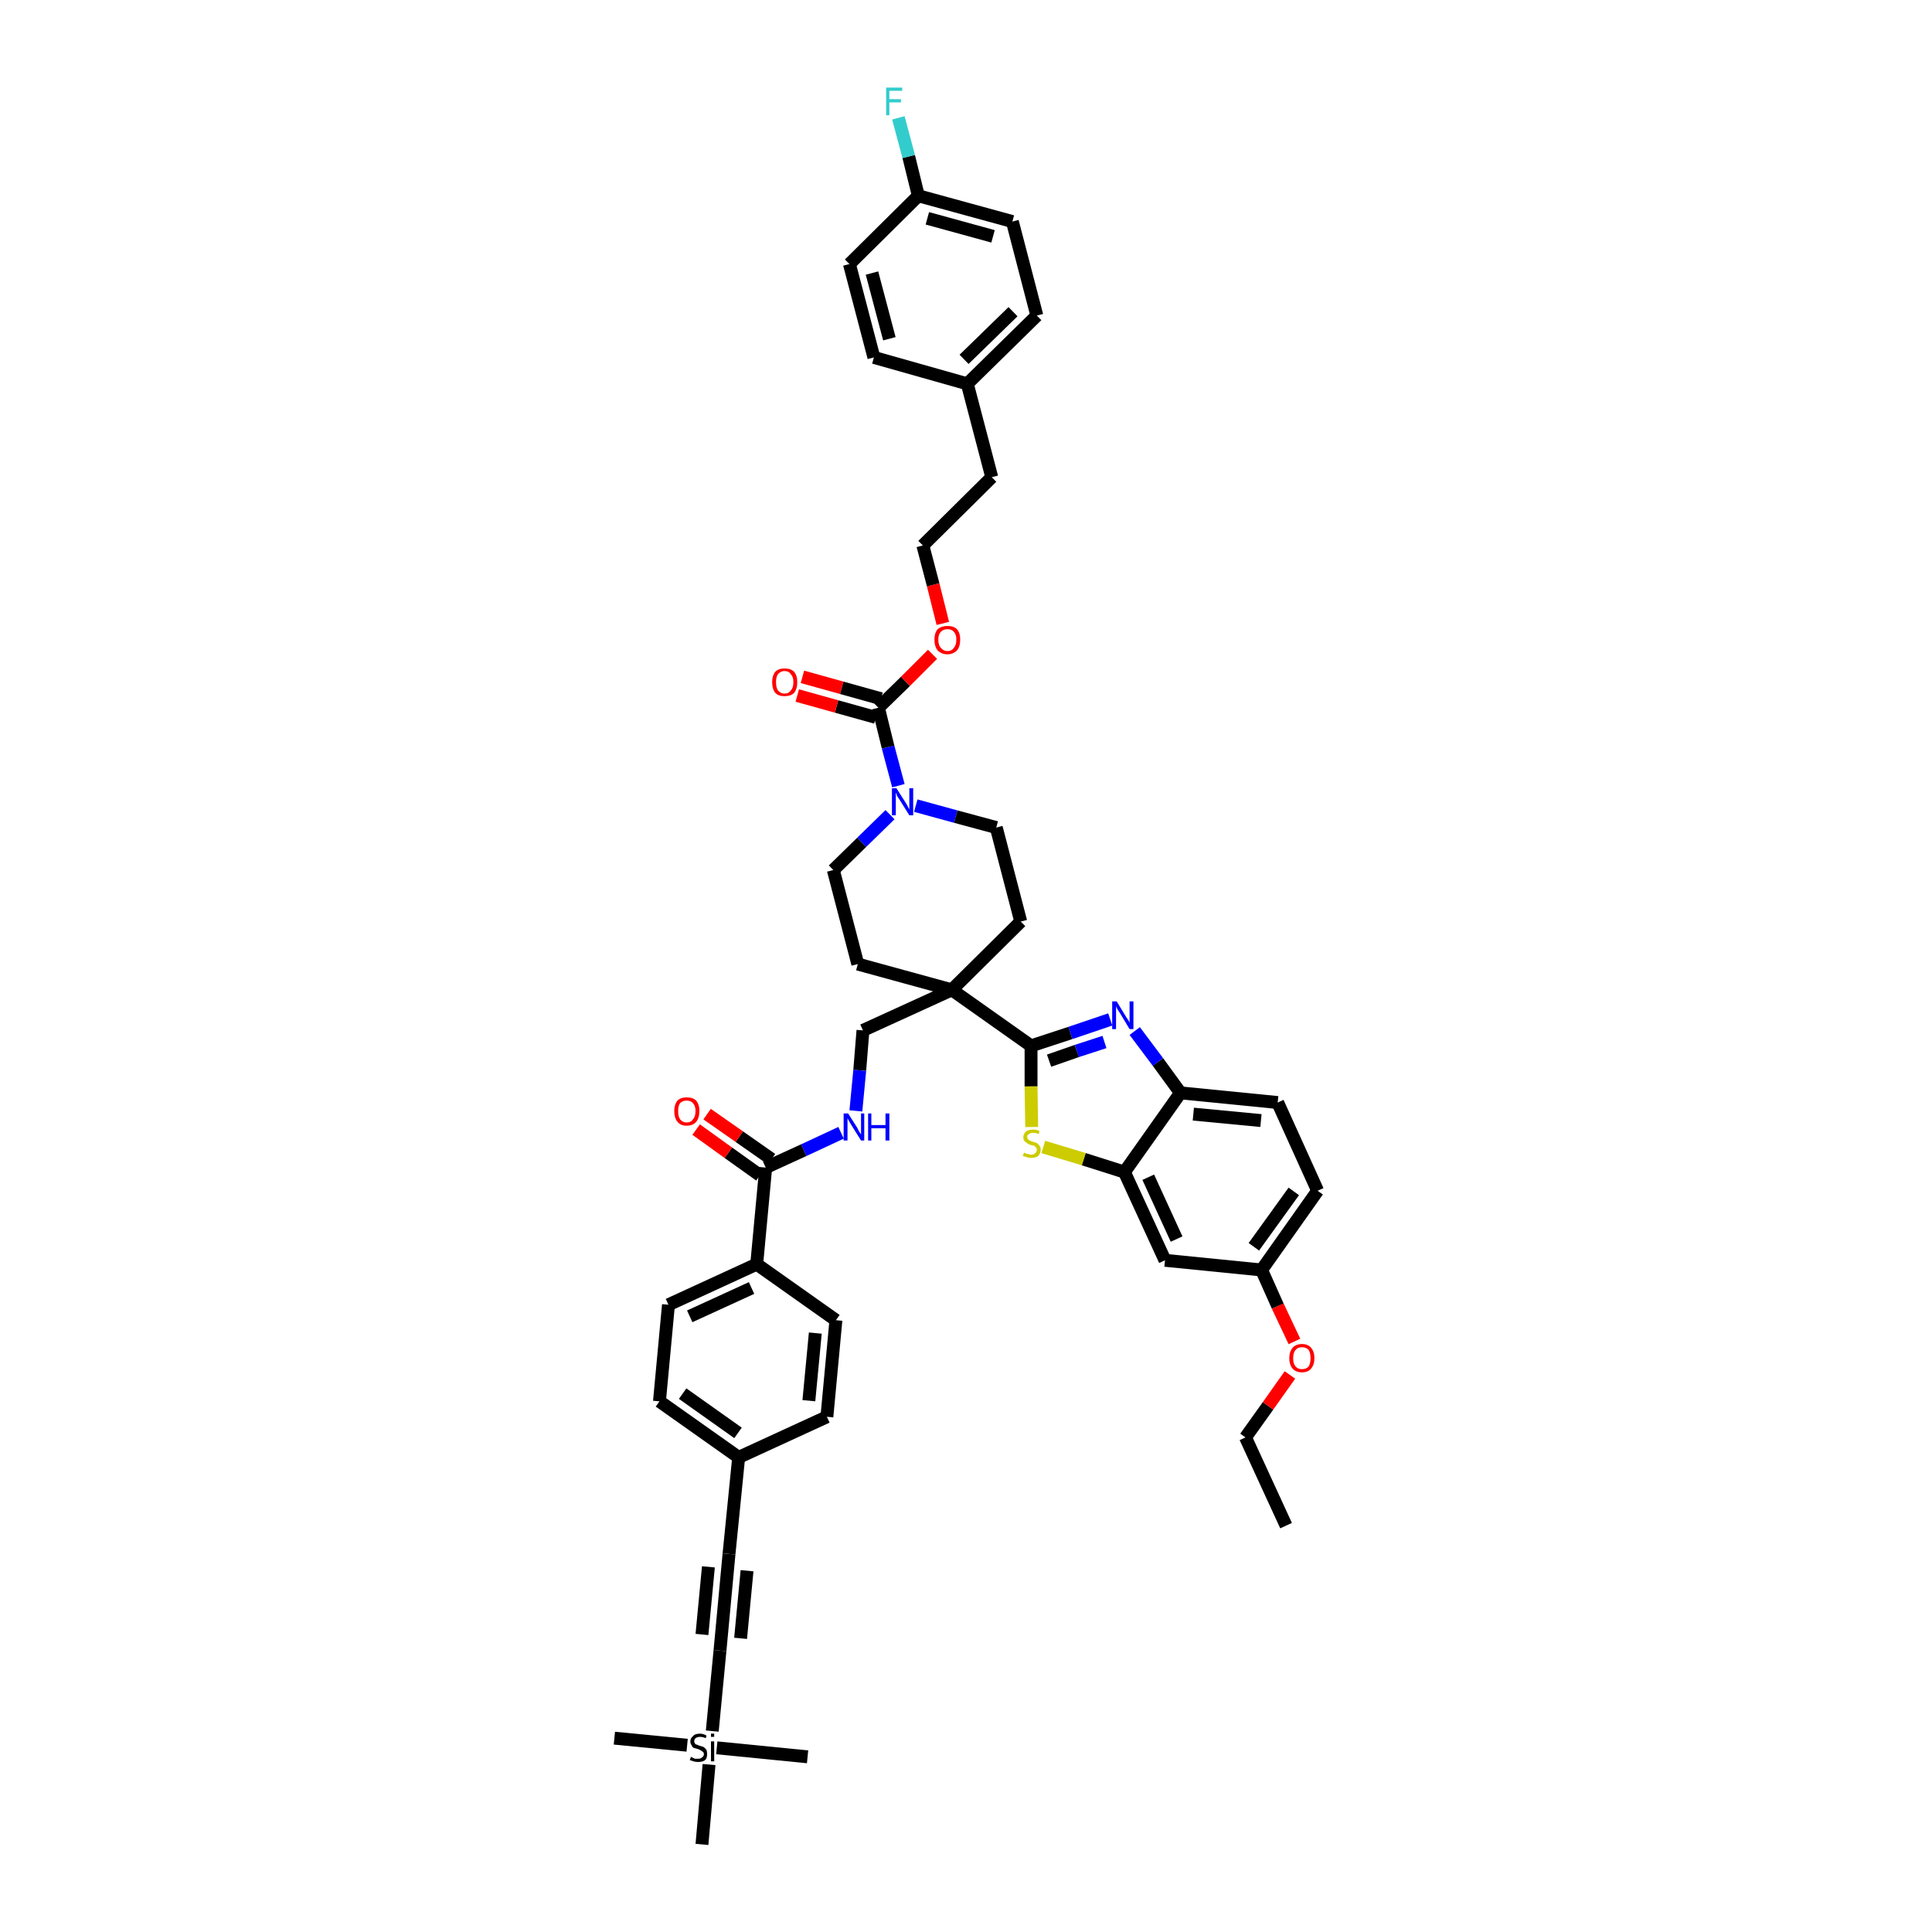 <?xml version='1.0' encoding='iso-8859-1'?>
<svg version='1.1' baseProfile='full'
              xmlns='http://www.w3.org/2000/svg'
                      xmlns:rdkit='http://www.rdkit.org/xml'
                      xmlns:xlink='http://www.w3.org/1999/xlink'
                  xml:space='preserve'
width='300px' height='300px' viewBox='0 0 300 300'>
<!-- END OF HEADER -->
<path class='bond-0 atom-0 atom-1' d='M 199.7,236.9 L 193.4,223.2' style='fill:none;fill-rule:evenodd;stroke:#000000;stroke-width:2.0px;stroke-linecap:butt;stroke-linejoin:miter;stroke-opacity:1' />
<path class='bond-1 atom-1 atom-2' d='M 193.4,223.2 L 196.9,218.3' style='fill:none;fill-rule:evenodd;stroke:#000000;stroke-width:2.0px;stroke-linecap:butt;stroke-linejoin:miter;stroke-opacity:1' />
<path class='bond-1 atom-1 atom-2' d='M 196.9,218.3 L 200.3,213.5' style='fill:none;fill-rule:evenodd;stroke:#FF0000;stroke-width:2.0px;stroke-linecap:butt;stroke-linejoin:miter;stroke-opacity:1' />
<path class='bond-2 atom-2 atom-3' d='M 201.0,208.3 L 198.4,202.8' style='fill:none;fill-rule:evenodd;stroke:#FF0000;stroke-width:2.0px;stroke-linecap:butt;stroke-linejoin:miter;stroke-opacity:1' />
<path class='bond-2 atom-2 atom-3' d='M 198.4,202.8 L 195.9,197.2' style='fill:none;fill-rule:evenodd;stroke:#000000;stroke-width:2.0px;stroke-linecap:butt;stroke-linejoin:miter;stroke-opacity:1' />
<path class='bond-3 atom-3 atom-4' d='M 195.9,197.2 L 204.6,184.9' style='fill:none;fill-rule:evenodd;stroke:#000000;stroke-width:2.0px;stroke-linecap:butt;stroke-linejoin:miter;stroke-opacity:1' />
<path class='bond-3 atom-3 atom-4' d='M 194.7,193.6 L 200.9,185.0' style='fill:none;fill-rule:evenodd;stroke:#000000;stroke-width:2.0px;stroke-linecap:butt;stroke-linejoin:miter;stroke-opacity:1' />
<path class='bond-45 atom-45 atom-3' d='M 180.9,195.7 L 195.9,197.2' style='fill:none;fill-rule:evenodd;stroke:#000000;stroke-width:2.0px;stroke-linecap:butt;stroke-linejoin:miter;stroke-opacity:1' />
<path class='bond-4 atom-4 atom-5' d='M 204.6,184.9 L 198.4,171.2' style='fill:none;fill-rule:evenodd;stroke:#000000;stroke-width:2.0px;stroke-linecap:butt;stroke-linejoin:miter;stroke-opacity:1' />
<path class='bond-5 atom-5 atom-6' d='M 198.4,171.2 L 183.3,169.7' style='fill:none;fill-rule:evenodd;stroke:#000000;stroke-width:2.0px;stroke-linecap:butt;stroke-linejoin:miter;stroke-opacity:1' />
<path class='bond-5 atom-5 atom-6' d='M 195.8,174.0 L 185.3,173.0' style='fill:none;fill-rule:evenodd;stroke:#000000;stroke-width:2.0px;stroke-linecap:butt;stroke-linejoin:miter;stroke-opacity:1' />
<path class='bond-6 atom-6 atom-7' d='M 183.3,169.7 L 179.8,164.9' style='fill:none;fill-rule:evenodd;stroke:#000000;stroke-width:2.0px;stroke-linecap:butt;stroke-linejoin:miter;stroke-opacity:1' />
<path class='bond-6 atom-6 atom-7' d='M 179.8,164.9 L 176.2,160.1' style='fill:none;fill-rule:evenodd;stroke:#0000FF;stroke-width:2.0px;stroke-linecap:butt;stroke-linejoin:miter;stroke-opacity:1' />
<path class='bond-46 atom-44 atom-6' d='M 174.6,182.0 L 183.3,169.7' style='fill:none;fill-rule:evenodd;stroke:#000000;stroke-width:2.0px;stroke-linecap:butt;stroke-linejoin:miter;stroke-opacity:1' />
<path class='bond-7 atom-7 atom-8' d='M 172.4,158.3 L 166.2,160.4' style='fill:none;fill-rule:evenodd;stroke:#0000FF;stroke-width:2.0px;stroke-linecap:butt;stroke-linejoin:miter;stroke-opacity:1' />
<path class='bond-7 atom-7 atom-8' d='M 166.2,160.4 L 160.1,162.4' style='fill:none;fill-rule:evenodd;stroke:#000000;stroke-width:2.0px;stroke-linecap:butt;stroke-linejoin:miter;stroke-opacity:1' />
<path class='bond-7 atom-7 atom-8' d='M 171.5,161.8 L 167.2,163.2' style='fill:none;fill-rule:evenodd;stroke:#0000FF;stroke-width:2.0px;stroke-linecap:butt;stroke-linejoin:miter;stroke-opacity:1' />
<path class='bond-7 atom-7 atom-8' d='M 167.2,163.2 L 162.9,164.7' style='fill:none;fill-rule:evenodd;stroke:#000000;stroke-width:2.0px;stroke-linecap:butt;stroke-linejoin:miter;stroke-opacity:1' />
<path class='bond-8 atom-8 atom-9' d='M 160.1,162.4 L 147.8,153.7' style='fill:none;fill-rule:evenodd;stroke:#000000;stroke-width:2.0px;stroke-linecap:butt;stroke-linejoin:miter;stroke-opacity:1' />
<path class='bond-42 atom-8 atom-43' d='M 160.1,162.4 L 160.1,168.7' style='fill:none;fill-rule:evenodd;stroke:#000000;stroke-width:2.0px;stroke-linecap:butt;stroke-linejoin:miter;stroke-opacity:1' />
<path class='bond-42 atom-8 atom-43' d='M 160.1,168.7 L 160.2,175.0' style='fill:none;fill-rule:evenodd;stroke:#CCCC00;stroke-width:2.0px;stroke-linecap:butt;stroke-linejoin:miter;stroke-opacity:1' />
<path class='bond-9 atom-9 atom-10' d='M 147.8,153.7 L 134.0,160.0' style='fill:none;fill-rule:evenodd;stroke:#000000;stroke-width:2.0px;stroke-linecap:butt;stroke-linejoin:miter;stroke-opacity:1' />
<path class='bond-25 atom-9 atom-26' d='M 147.8,153.7 L 158.5,143.1' style='fill:none;fill-rule:evenodd;stroke:#000000;stroke-width:2.0px;stroke-linecap:butt;stroke-linejoin:miter;stroke-opacity:1' />
<path class='bond-47 atom-42 atom-9' d='M 133.2,149.7 L 147.8,153.7' style='fill:none;fill-rule:evenodd;stroke:#000000;stroke-width:2.0px;stroke-linecap:butt;stroke-linejoin:miter;stroke-opacity:1' />
<path class='bond-10 atom-10 atom-11' d='M 134.0,160.0 L 133.5,166.2' style='fill:none;fill-rule:evenodd;stroke:#000000;stroke-width:2.0px;stroke-linecap:butt;stroke-linejoin:miter;stroke-opacity:1' />
<path class='bond-10 atom-10 atom-11' d='M 133.5,166.2 L 132.9,172.5' style='fill:none;fill-rule:evenodd;stroke:#0000FF;stroke-width:2.0px;stroke-linecap:butt;stroke-linejoin:miter;stroke-opacity:1' />
<path class='bond-11 atom-11 atom-12' d='M 130.6,175.9 L 124.8,178.6' style='fill:none;fill-rule:evenodd;stroke:#0000FF;stroke-width:2.0px;stroke-linecap:butt;stroke-linejoin:miter;stroke-opacity:1' />
<path class='bond-11 atom-11 atom-12' d='M 124.8,178.6 L 118.9,181.3' style='fill:none;fill-rule:evenodd;stroke:#000000;stroke-width:2.0px;stroke-linecap:butt;stroke-linejoin:miter;stroke-opacity:1' />
<path class='bond-12 atom-12 atom-13' d='M 119.8,180.0 L 114.8,176.5' style='fill:none;fill-rule:evenodd;stroke:#000000;stroke-width:2.0px;stroke-linecap:butt;stroke-linejoin:miter;stroke-opacity:1' />
<path class='bond-12 atom-12 atom-13' d='M 114.8,176.5 L 109.8,173.0' style='fill:none;fill-rule:evenodd;stroke:#FF0000;stroke-width:2.0px;stroke-linecap:butt;stroke-linejoin:miter;stroke-opacity:1' />
<path class='bond-12 atom-12 atom-13' d='M 118.0,182.5 L 113.1,179.0' style='fill:none;fill-rule:evenodd;stroke:#000000;stroke-width:2.0px;stroke-linecap:butt;stroke-linejoin:miter;stroke-opacity:1' />
<path class='bond-12 atom-12 atom-13' d='M 113.1,179.0 L 108.1,175.4' style='fill:none;fill-rule:evenodd;stroke:#FF0000;stroke-width:2.0px;stroke-linecap:butt;stroke-linejoin:miter;stroke-opacity:1' />
<path class='bond-13 atom-12 atom-14' d='M 118.9,181.3 L 117.5,196.3' style='fill:none;fill-rule:evenodd;stroke:#000000;stroke-width:2.0px;stroke-linecap:butt;stroke-linejoin:miter;stroke-opacity:1' />
<path class='bond-14 atom-14 atom-15' d='M 117.5,196.3 L 103.8,202.6' style='fill:none;fill-rule:evenodd;stroke:#000000;stroke-width:2.0px;stroke-linecap:butt;stroke-linejoin:miter;stroke-opacity:1' />
<path class='bond-14 atom-14 atom-15' d='M 116.7,200.0 L 107.1,204.4' style='fill:none;fill-rule:evenodd;stroke:#000000;stroke-width:2.0px;stroke-linecap:butt;stroke-linejoin:miter;stroke-opacity:1' />
<path class='bond-48 atom-25 atom-14' d='M 129.8,205.0 L 117.5,196.3' style='fill:none;fill-rule:evenodd;stroke:#000000;stroke-width:2.0px;stroke-linecap:butt;stroke-linejoin:miter;stroke-opacity:1' />
<path class='bond-15 atom-15 atom-16' d='M 103.8,202.6 L 102.4,217.6' style='fill:none;fill-rule:evenodd;stroke:#000000;stroke-width:2.0px;stroke-linecap:butt;stroke-linejoin:miter;stroke-opacity:1' />
<path class='bond-16 atom-16 atom-17' d='M 102.4,217.6 L 114.7,226.3' style='fill:none;fill-rule:evenodd;stroke:#000000;stroke-width:2.0px;stroke-linecap:butt;stroke-linejoin:miter;stroke-opacity:1' />
<path class='bond-16 atom-16 atom-17' d='M 106.0,216.4 L 114.6,222.5' style='fill:none;fill-rule:evenodd;stroke:#000000;stroke-width:2.0px;stroke-linecap:butt;stroke-linejoin:miter;stroke-opacity:1' />
<path class='bond-17 atom-17 atom-18' d='M 114.7,226.3 L 113.2,241.3' style='fill:none;fill-rule:evenodd;stroke:#000000;stroke-width:2.0px;stroke-linecap:butt;stroke-linejoin:miter;stroke-opacity:1' />
<path class='bond-23 atom-17 atom-24' d='M 114.7,226.3 L 128.4,220.0' style='fill:none;fill-rule:evenodd;stroke:#000000;stroke-width:2.0px;stroke-linecap:butt;stroke-linejoin:miter;stroke-opacity:1' />
<path class='bond-18 atom-18 atom-19' d='M 113.2,241.3 L 111.8,256.3' style='fill:none;fill-rule:evenodd;stroke:#000000;stroke-width:2.0px;stroke-linecap:butt;stroke-linejoin:miter;stroke-opacity:1' />
<path class='bond-18 atom-18 atom-19' d='M 110.0,243.3 L 109.0,253.8' style='fill:none;fill-rule:evenodd;stroke:#000000;stroke-width:2.0px;stroke-linecap:butt;stroke-linejoin:miter;stroke-opacity:1' />
<path class='bond-18 atom-18 atom-19' d='M 116.0,243.9 L 115.0,254.4' style='fill:none;fill-rule:evenodd;stroke:#000000;stroke-width:2.0px;stroke-linecap:butt;stroke-linejoin:miter;stroke-opacity:1' />
<path class='bond-19 atom-19 atom-20' d='M 111.8,256.3 L 110.6,268.8' style='fill:none;fill-rule:evenodd;stroke:#000000;stroke-width:2.0px;stroke-linecap:butt;stroke-linejoin:miter;stroke-opacity:1' />
<path class='bond-20 atom-20 atom-21' d='M 106.7,271.0 L 95.4,269.9' style='fill:none;fill-rule:evenodd;stroke:#000000;stroke-width:2.0px;stroke-linecap:butt;stroke-linejoin:miter;stroke-opacity:1' />
<path class='bond-21 atom-20 atom-22' d='M 111.3,271.4 L 125.4,272.8' style='fill:none;fill-rule:evenodd;stroke:#000000;stroke-width:2.0px;stroke-linecap:butt;stroke-linejoin:miter;stroke-opacity:1' />
<path class='bond-22 atom-20 atom-23' d='M 110.1,274.0 L 109.0,286.4' style='fill:none;fill-rule:evenodd;stroke:#000000;stroke-width:2.0px;stroke-linecap:butt;stroke-linejoin:miter;stroke-opacity:1' />
<path class='bond-24 atom-24 atom-25' d='M 128.4,220.0 L 129.8,205.0' style='fill:none;fill-rule:evenodd;stroke:#000000;stroke-width:2.0px;stroke-linecap:butt;stroke-linejoin:miter;stroke-opacity:1' />
<path class='bond-24 atom-24 atom-25' d='M 125.6,217.5 L 126.6,207.0' style='fill:none;fill-rule:evenodd;stroke:#000000;stroke-width:2.0px;stroke-linecap:butt;stroke-linejoin:miter;stroke-opacity:1' />
<path class='bond-26 atom-26 atom-27' d='M 158.5,143.1 L 154.7,128.5' style='fill:none;fill-rule:evenodd;stroke:#000000;stroke-width:2.0px;stroke-linecap:butt;stroke-linejoin:miter;stroke-opacity:1' />
<path class='bond-27 atom-27 atom-28' d='M 154.7,128.5 L 148.4,126.8' style='fill:none;fill-rule:evenodd;stroke:#000000;stroke-width:2.0px;stroke-linecap:butt;stroke-linejoin:miter;stroke-opacity:1' />
<path class='bond-27 atom-27 atom-28' d='M 148.4,126.8 L 142.2,125.1' style='fill:none;fill-rule:evenodd;stroke:#0000FF;stroke-width:2.0px;stroke-linecap:butt;stroke-linejoin:miter;stroke-opacity:1' />
<path class='bond-28 atom-28 atom-29' d='M 139.5,122.0 L 137.9,116.0' style='fill:none;fill-rule:evenodd;stroke:#0000FF;stroke-width:2.0px;stroke-linecap:butt;stroke-linejoin:miter;stroke-opacity:1' />
<path class='bond-28 atom-28 atom-29' d='M 137.9,116.0 L 136.4,109.9' style='fill:none;fill-rule:evenodd;stroke:#000000;stroke-width:2.0px;stroke-linecap:butt;stroke-linejoin:miter;stroke-opacity:1' />
<path class='bond-40 atom-28 atom-41' d='M 138.2,126.5 L 133.8,130.8' style='fill:none;fill-rule:evenodd;stroke:#0000FF;stroke-width:2.0px;stroke-linecap:butt;stroke-linejoin:miter;stroke-opacity:1' />
<path class='bond-40 atom-28 atom-41' d='M 133.8,130.8 L 129.4,135.1' style='fill:none;fill-rule:evenodd;stroke:#000000;stroke-width:2.0px;stroke-linecap:butt;stroke-linejoin:miter;stroke-opacity:1' />
<path class='bond-29 atom-29 atom-30' d='M 136.8,108.5 L 130.7,106.8' style='fill:none;fill-rule:evenodd;stroke:#000000;stroke-width:2.0px;stroke-linecap:butt;stroke-linejoin:miter;stroke-opacity:1' />
<path class='bond-29 atom-29 atom-30' d='M 130.7,106.8 L 124.6,105.1' style='fill:none;fill-rule:evenodd;stroke:#FF0000;stroke-width:2.0px;stroke-linecap:butt;stroke-linejoin:miter;stroke-opacity:1' />
<path class='bond-29 atom-29 atom-30' d='M 136.0,111.4 L 129.9,109.7' style='fill:none;fill-rule:evenodd;stroke:#000000;stroke-width:2.0px;stroke-linecap:butt;stroke-linejoin:miter;stroke-opacity:1' />
<path class='bond-29 atom-29 atom-30' d='M 129.9,109.7 L 123.8,108.0' style='fill:none;fill-rule:evenodd;stroke:#FF0000;stroke-width:2.0px;stroke-linecap:butt;stroke-linejoin:miter;stroke-opacity:1' />
<path class='bond-30 atom-29 atom-31' d='M 136.4,109.9 L 140.6,105.8' style='fill:none;fill-rule:evenodd;stroke:#000000;stroke-width:2.0px;stroke-linecap:butt;stroke-linejoin:miter;stroke-opacity:1' />
<path class='bond-30 atom-29 atom-31' d='M 140.6,105.8 L 144.8,101.6' style='fill:none;fill-rule:evenodd;stroke:#FF0000;stroke-width:2.0px;stroke-linecap:butt;stroke-linejoin:miter;stroke-opacity:1' />
<path class='bond-31 atom-31 atom-32' d='M 146.4,96.8 L 144.9,90.8' style='fill:none;fill-rule:evenodd;stroke:#FF0000;stroke-width:2.0px;stroke-linecap:butt;stroke-linejoin:miter;stroke-opacity:1' />
<path class='bond-31 atom-31 atom-32' d='M 144.9,90.8 L 143.3,84.7' style='fill:none;fill-rule:evenodd;stroke:#000000;stroke-width:2.0px;stroke-linecap:butt;stroke-linejoin:miter;stroke-opacity:1' />
<path class='bond-32 atom-32 atom-33' d='M 143.3,84.7 L 154.0,74.1' style='fill:none;fill-rule:evenodd;stroke:#000000;stroke-width:2.0px;stroke-linecap:butt;stroke-linejoin:miter;stroke-opacity:1' />
<path class='bond-33 atom-33 atom-34' d='M 154.0,74.1 L 150.2,59.6' style='fill:none;fill-rule:evenodd;stroke:#000000;stroke-width:2.0px;stroke-linecap:butt;stroke-linejoin:miter;stroke-opacity:1' />
<path class='bond-34 atom-34 atom-35' d='M 150.2,59.6 L 161.0,49.0' style='fill:none;fill-rule:evenodd;stroke:#000000;stroke-width:2.0px;stroke-linecap:butt;stroke-linejoin:miter;stroke-opacity:1' />
<path class='bond-34 atom-34 atom-35' d='M 149.7,55.8 L 157.3,48.4' style='fill:none;fill-rule:evenodd;stroke:#000000;stroke-width:2.0px;stroke-linecap:butt;stroke-linejoin:miter;stroke-opacity:1' />
<path class='bond-49 atom-40 atom-34' d='M 135.7,55.5 L 150.2,59.6' style='fill:none;fill-rule:evenodd;stroke:#000000;stroke-width:2.0px;stroke-linecap:butt;stroke-linejoin:miter;stroke-opacity:1' />
<path class='bond-35 atom-35 atom-36' d='M 161.0,49.0 L 157.2,34.4' style='fill:none;fill-rule:evenodd;stroke:#000000;stroke-width:2.0px;stroke-linecap:butt;stroke-linejoin:miter;stroke-opacity:1' />
<path class='bond-36 atom-36 atom-37' d='M 157.2,34.4 L 142.6,30.4' style='fill:none;fill-rule:evenodd;stroke:#000000;stroke-width:2.0px;stroke-linecap:butt;stroke-linejoin:miter;stroke-opacity:1' />
<path class='bond-36 atom-36 atom-37' d='M 154.2,36.7 L 144.0,33.9' style='fill:none;fill-rule:evenodd;stroke:#000000;stroke-width:2.0px;stroke-linecap:butt;stroke-linejoin:miter;stroke-opacity:1' />
<path class='bond-37 atom-37 atom-38' d='M 142.6,30.4 L 141.1,24.3' style='fill:none;fill-rule:evenodd;stroke:#000000;stroke-width:2.0px;stroke-linecap:butt;stroke-linejoin:miter;stroke-opacity:1' />
<path class='bond-37 atom-37 atom-38' d='M 141.1,24.3 L 139.5,18.3' style='fill:none;fill-rule:evenodd;stroke:#33CCCC;stroke-width:2.0px;stroke-linecap:butt;stroke-linejoin:miter;stroke-opacity:1' />
<path class='bond-38 atom-37 atom-39' d='M 142.6,30.4 L 131.9,41.0' style='fill:none;fill-rule:evenodd;stroke:#000000;stroke-width:2.0px;stroke-linecap:butt;stroke-linejoin:miter;stroke-opacity:1' />
<path class='bond-39 atom-39 atom-40' d='M 131.9,41.0 L 135.7,55.5' style='fill:none;fill-rule:evenodd;stroke:#000000;stroke-width:2.0px;stroke-linecap:butt;stroke-linejoin:miter;stroke-opacity:1' />
<path class='bond-39 atom-39 atom-40' d='M 135.4,42.4 L 138.1,52.6' style='fill:none;fill-rule:evenodd;stroke:#000000;stroke-width:2.0px;stroke-linecap:butt;stroke-linejoin:miter;stroke-opacity:1' />
<path class='bond-41 atom-41 atom-42' d='M 129.4,135.1 L 133.2,149.7' style='fill:none;fill-rule:evenodd;stroke:#000000;stroke-width:2.0px;stroke-linecap:butt;stroke-linejoin:miter;stroke-opacity:1' />
<path class='bond-43 atom-43 atom-44' d='M 162.0,178.1 L 168.3,180.0' style='fill:none;fill-rule:evenodd;stroke:#CCCC00;stroke-width:2.0px;stroke-linecap:butt;stroke-linejoin:miter;stroke-opacity:1' />
<path class='bond-43 atom-43 atom-44' d='M 168.3,180.0 L 174.6,182.0' style='fill:none;fill-rule:evenodd;stroke:#000000;stroke-width:2.0px;stroke-linecap:butt;stroke-linejoin:miter;stroke-opacity:1' />
<path class='bond-44 atom-44 atom-45' d='M 174.6,182.0 L 180.9,195.7' style='fill:none;fill-rule:evenodd;stroke:#000000;stroke-width:2.0px;stroke-linecap:butt;stroke-linejoin:miter;stroke-opacity:1' />
<path class='bond-44 atom-44 atom-45' d='M 178.3,182.8 L 182.7,192.4' style='fill:none;fill-rule:evenodd;stroke:#000000;stroke-width:2.0px;stroke-linecap:butt;stroke-linejoin:miter;stroke-opacity:1' />
<path  class='atom-2' d='M 200.2 210.9
Q 200.2 209.9, 200.7 209.3
Q 201.2 208.7, 202.2 208.7
Q 203.1 208.7, 203.6 209.3
Q 204.1 209.9, 204.1 210.9
Q 204.1 211.9, 203.6 212.5
Q 203.1 213.1, 202.2 213.1
Q 201.2 213.1, 200.7 212.5
Q 200.2 211.9, 200.2 210.9
M 202.2 212.6
Q 202.8 212.6, 203.2 212.2
Q 203.5 211.7, 203.5 210.9
Q 203.5 210.1, 203.2 209.6
Q 202.8 209.2, 202.2 209.2
Q 201.5 209.2, 201.2 209.6
Q 200.8 210.0, 200.8 210.9
Q 200.8 211.8, 201.2 212.2
Q 201.5 212.6, 202.2 212.6
' fill='#FF0000'/>
<path  class='atom-7' d='M 173.4 155.5
L 174.8 157.8
Q 174.9 158.0, 175.2 158.4
Q 175.4 158.8, 175.4 158.8
L 175.4 155.5
L 176.0 155.5
L 176.0 159.8
L 175.4 159.8
L 173.9 157.3
Q 173.7 157.0, 173.5 156.7
Q 173.3 156.3, 173.3 156.2
L 173.3 159.8
L 172.7 159.8
L 172.7 155.5
L 173.4 155.5
' fill='#0000FF'/>
<path  class='atom-11' d='M 131.7 172.9
L 133.1 175.1
Q 133.2 175.3, 133.4 175.7
Q 133.7 176.1, 133.7 176.2
L 133.7 172.9
L 134.2 172.9
L 134.2 177.1
L 133.7 177.1
L 132.2 174.7
Q 132.0 174.4, 131.8 174.0
Q 131.6 173.7, 131.6 173.6
L 131.6 177.1
L 131.0 177.1
L 131.0 172.9
L 131.7 172.9
' fill='#0000FF'/>
<path  class='atom-11' d='M 134.8 172.9
L 135.3 172.9
L 135.3 174.7
L 137.5 174.7
L 137.5 172.9
L 138.1 172.9
L 138.1 177.1
L 137.5 177.1
L 137.5 175.2
L 135.3 175.2
L 135.3 177.1
L 134.8 177.1
L 134.8 172.9
' fill='#0000FF'/>
<path  class='atom-13' d='M 104.7 172.5
Q 104.7 171.5, 105.2 170.9
Q 105.7 170.4, 106.6 170.4
Q 107.6 170.4, 108.1 170.9
Q 108.6 171.5, 108.6 172.5
Q 108.6 173.6, 108.1 174.2
Q 107.6 174.8, 106.6 174.8
Q 105.7 174.8, 105.2 174.2
Q 104.7 173.6, 104.7 172.5
M 106.6 174.3
Q 107.3 174.3, 107.6 173.8
Q 108.0 173.4, 108.0 172.5
Q 108.0 171.7, 107.6 171.3
Q 107.3 170.9, 106.6 170.9
Q 106.0 170.9, 105.6 171.3
Q 105.3 171.7, 105.3 172.5
Q 105.3 173.4, 105.6 173.8
Q 106.0 174.3, 106.6 174.3
' fill='#FF0000'/>
<path  class='atom-20' d='M 107.3 272.8
Q 107.3 272.8, 107.5 272.9
Q 107.7 273.0, 107.9 273.1
Q 108.2 273.1, 108.4 273.1
Q 108.8 273.1, 109.0 272.9
Q 109.3 272.7, 109.3 272.4
Q 109.3 272.1, 109.1 272.0
Q 109.0 271.9, 108.8 271.8
Q 108.7 271.7, 108.4 271.6
Q 108.0 271.5, 107.7 271.4
Q 107.5 271.3, 107.4 271.0
Q 107.2 270.8, 107.2 270.4
Q 107.2 269.9, 107.6 269.6
Q 107.9 269.2, 108.7 269.2
Q 109.2 269.2, 109.7 269.5
L 109.6 269.9
Q 109.1 269.7, 108.7 269.7
Q 108.3 269.7, 108.0 269.9
Q 107.8 270.1, 107.8 270.4
Q 107.8 270.6, 107.9 270.7
Q 108.0 270.9, 108.2 270.9
Q 108.4 271.0, 108.7 271.1
Q 109.1 271.2, 109.3 271.3
Q 109.5 271.5, 109.7 271.7
Q 109.8 272.0, 109.8 272.4
Q 109.8 273.0, 109.5 273.3
Q 109.1 273.6, 108.4 273.6
Q 108.0 273.6, 107.7 273.5
Q 107.4 273.4, 107.1 273.3
L 107.3 272.8
' fill='#000000'/>
<path  class='atom-20' d='M 110.4 269.2
L 110.9 269.2
L 110.9 269.7
L 110.4 269.7
L 110.4 269.2
M 110.4 270.4
L 110.9 270.4
L 110.9 273.5
L 110.4 273.5
L 110.4 270.4
' fill='#000000'/>
<path  class='atom-28' d='M 139.2 122.4
L 140.6 124.6
Q 140.8 124.9, 141.0 125.3
Q 141.2 125.7, 141.2 125.7
L 141.2 122.4
L 141.8 122.4
L 141.8 126.6
L 141.2 126.6
L 139.7 124.2
Q 139.5 123.9, 139.3 123.6
Q 139.2 123.2, 139.1 123.1
L 139.1 126.6
L 138.5 126.6
L 138.5 122.4
L 139.2 122.4
' fill='#0000FF'/>
<path  class='atom-30' d='M 119.9 105.9
Q 119.9 104.9, 120.4 104.3
Q 120.9 103.8, 121.8 103.8
Q 122.8 103.8, 123.3 104.3
Q 123.8 104.9, 123.8 105.9
Q 123.8 107.0, 123.3 107.6
Q 122.8 108.1, 121.8 108.1
Q 120.9 108.1, 120.4 107.6
Q 119.9 107.0, 119.9 105.9
M 121.8 107.7
Q 122.5 107.7, 122.8 107.2
Q 123.2 106.8, 123.2 105.9
Q 123.2 105.1, 122.8 104.7
Q 122.5 104.2, 121.8 104.2
Q 121.2 104.2, 120.8 104.7
Q 120.5 105.1, 120.5 105.9
Q 120.5 106.8, 120.8 107.2
Q 121.2 107.7, 121.8 107.7
' fill='#FF0000'/>
<path  class='atom-31' d='M 145.1 99.3
Q 145.1 98.3, 145.6 97.7
Q 146.2 97.2, 147.1 97.2
Q 148.1 97.2, 148.6 97.7
Q 149.1 98.3, 149.1 99.3
Q 149.1 100.4, 148.6 101.0
Q 148.0 101.6, 147.1 101.6
Q 146.2 101.6, 145.6 101.0
Q 145.1 100.4, 145.1 99.3
M 147.1 101.1
Q 147.8 101.1, 148.1 100.6
Q 148.5 100.2, 148.5 99.3
Q 148.5 98.5, 148.1 98.1
Q 147.8 97.7, 147.1 97.7
Q 146.5 97.7, 146.1 98.1
Q 145.7 98.5, 145.7 99.3
Q 145.7 100.2, 146.1 100.6
Q 146.5 101.1, 147.1 101.1
' fill='#FF0000'/>
<path  class='atom-38' d='M 137.6 13.6
L 140.1 13.6
L 140.1 14.1
L 138.1 14.1
L 138.1 15.4
L 139.9 15.4
L 139.9 15.9
L 138.1 15.9
L 138.1 17.9
L 137.6 17.9
L 137.6 13.6
' fill='#33CCCC'/>
<path  class='atom-43' d='M 159.0 179.0
Q 159.1 179.0, 159.3 179.1
Q 159.4 179.2, 159.7 179.2
Q 159.9 179.3, 160.1 179.3
Q 160.5 179.3, 160.7 179.1
Q 161.0 178.9, 161.0 178.5
Q 161.0 178.3, 160.9 178.2
Q 160.7 178.0, 160.6 177.9
Q 160.4 177.9, 160.1 177.8
Q 159.7 177.7, 159.5 177.5
Q 159.3 177.4, 159.1 177.2
Q 158.9 177.0, 158.9 176.6
Q 158.9 176.1, 159.3 175.7
Q 159.7 175.4, 160.4 175.4
Q 160.9 175.4, 161.4 175.6
L 161.3 176.1
Q 160.8 175.9, 160.4 175.9
Q 160.0 175.9, 159.8 176.1
Q 159.5 176.2, 159.5 176.5
Q 159.5 176.7, 159.6 176.9
Q 159.8 177.0, 159.9 177.1
Q 160.1 177.2, 160.4 177.3
Q 160.8 177.4, 161.0 177.5
Q 161.2 177.6, 161.4 177.9
Q 161.6 178.1, 161.6 178.5
Q 161.6 179.1, 161.2 179.5
Q 160.8 179.8, 160.1 179.8
Q 159.8 179.8, 159.5 179.7
Q 159.2 179.6, 158.8 179.5
L 159.0 179.0
' fill='#CCCC00'/>
</svg>

